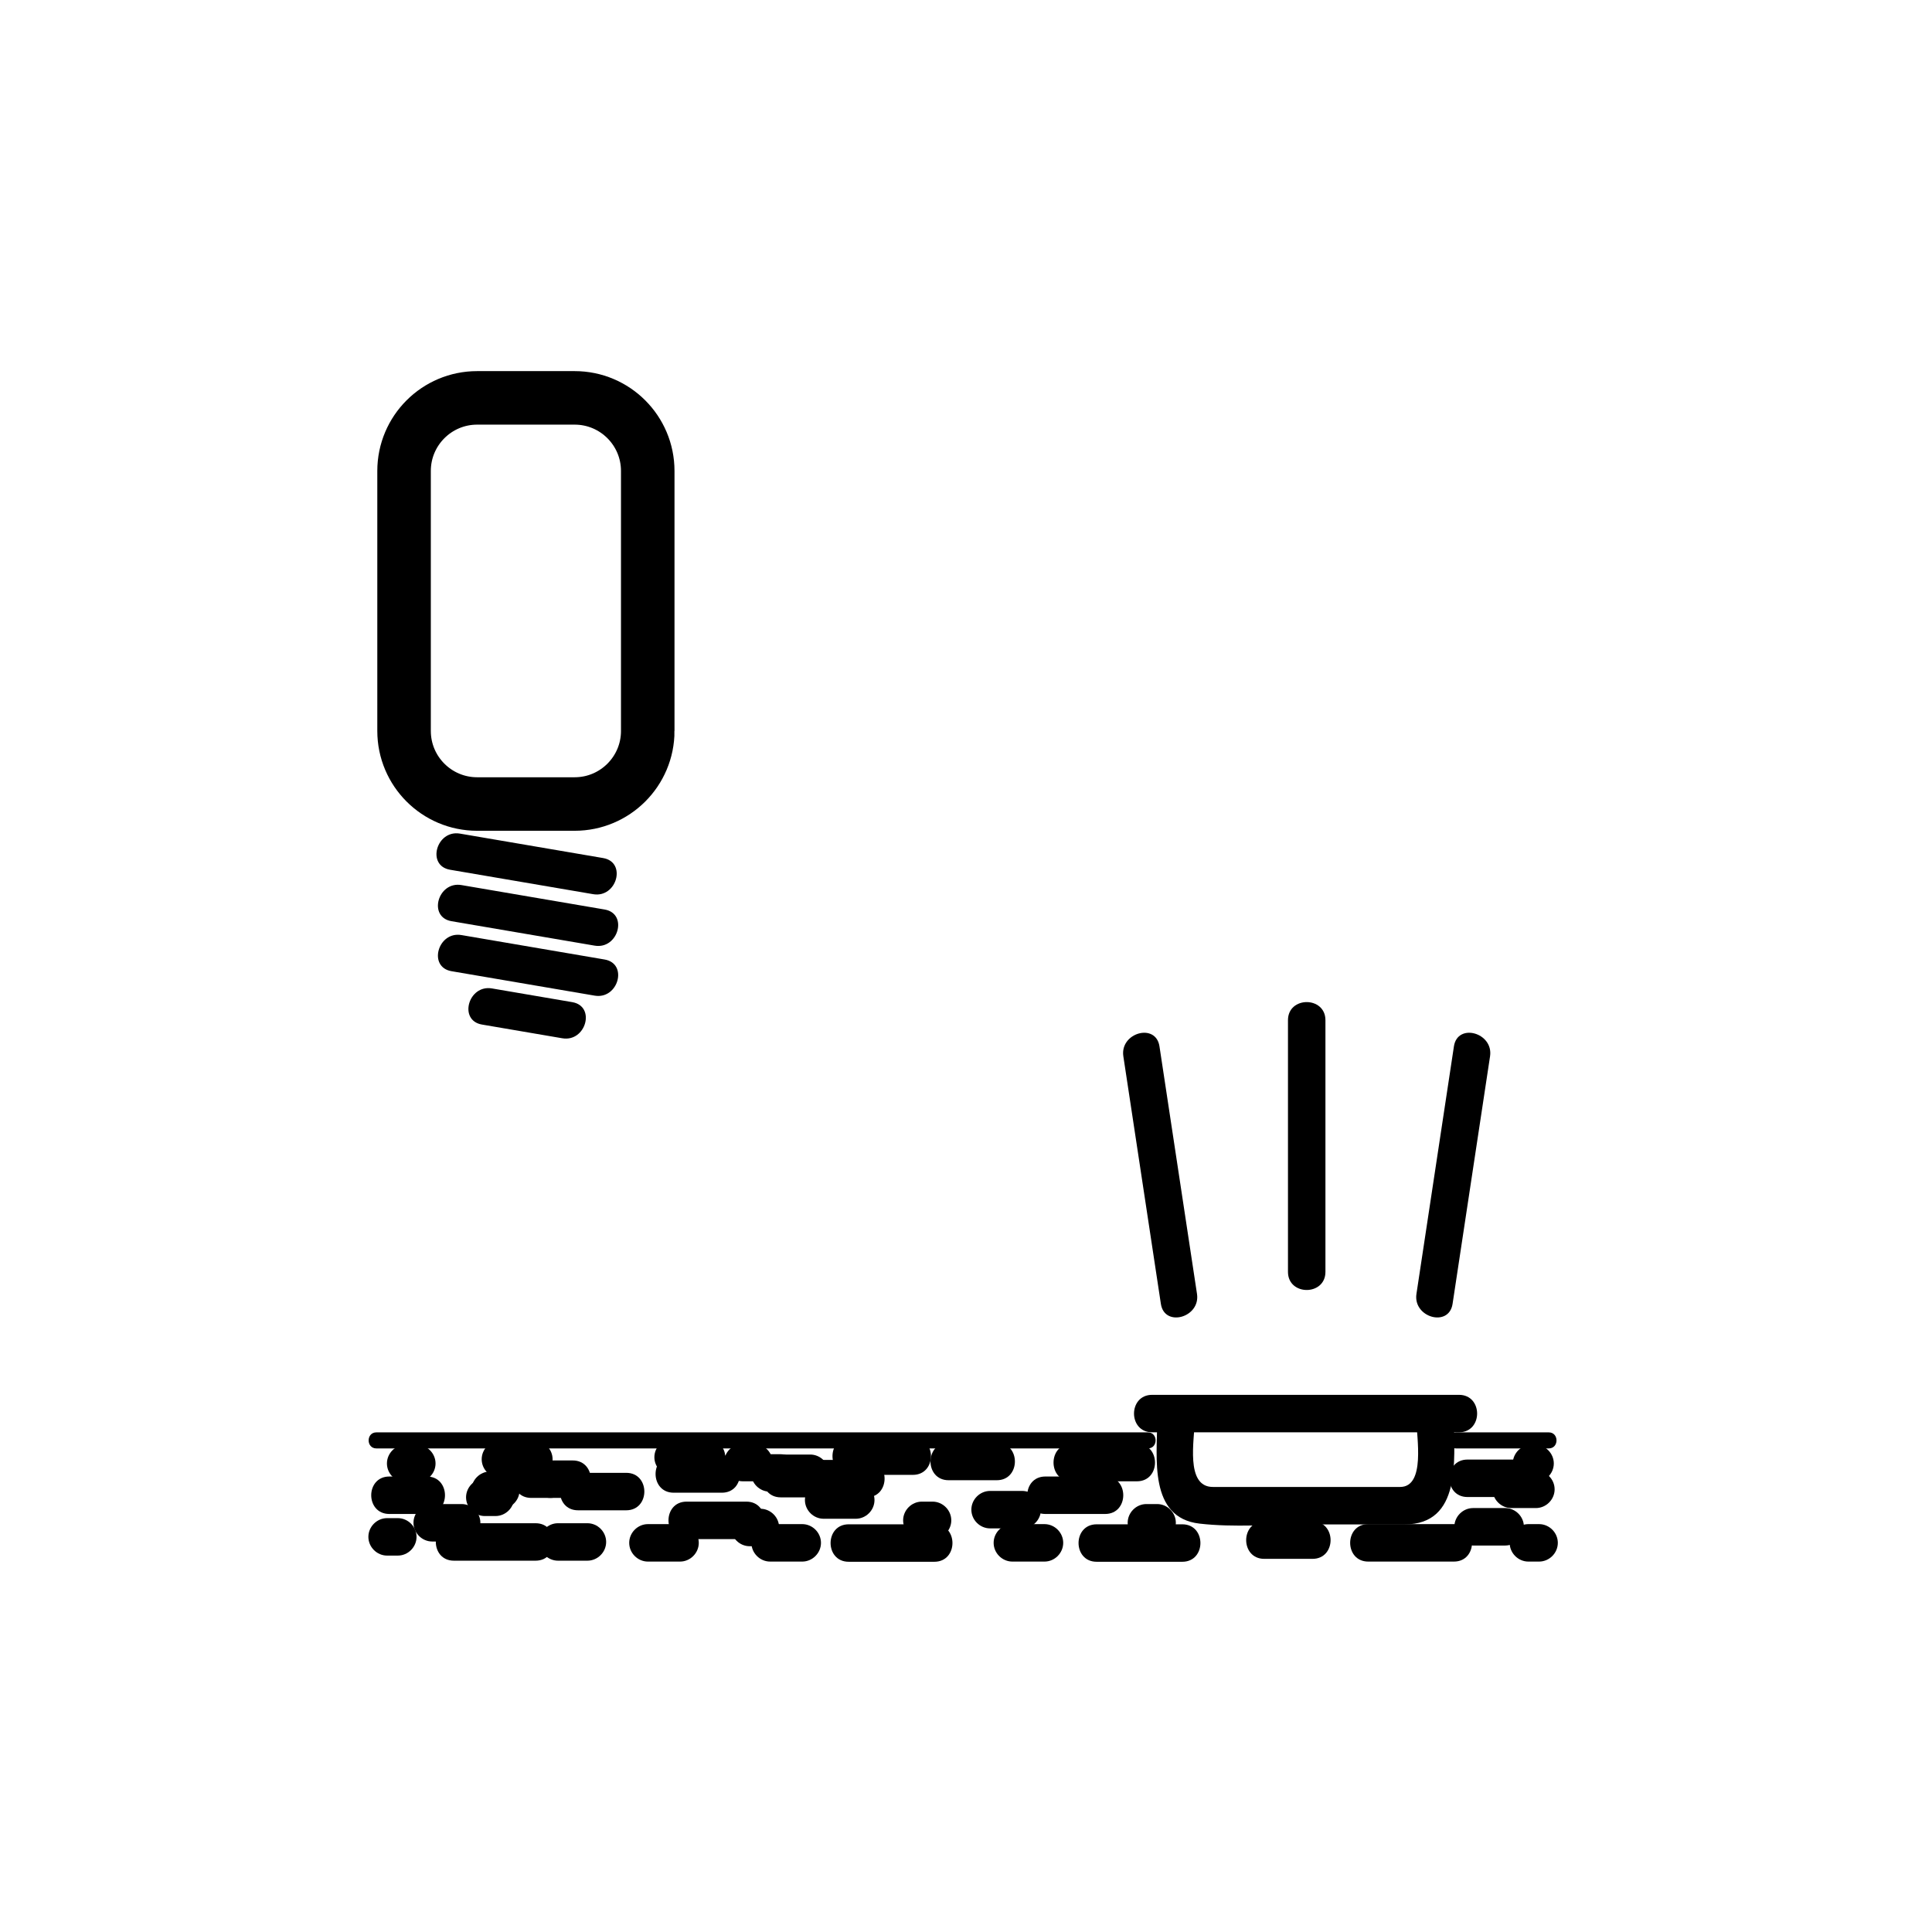 <?xml version="1.0" encoding="iso-8859-1"?>
<!-- Generator: Adobe Illustrator 16.0.0, SVG Export Plug-In . SVG Version: 6.00 Build 0)  -->
<!DOCTYPE svg PUBLIC "-//W3C//DTD SVG 1.1//EN" "http://www.w3.org/Graphics/SVG/1.1/DTD/svg11.dtd">
<svg version="1.1" xmlns="http://www.w3.org/2000/svg" xmlns:xlink="http://www.w3.org/1999/xlink" x="0px" y="0px" width="361px"
	 height="361px" viewBox="0 0 361 361" style="enable-background:new 0 0 361 361;" xml:space="preserve">
<g id="light_x5F_uplight">
	<g>
		<g>
			<path style="fill:#000000;" d="M84.09,162.513c8.917,1.522,17.833,3.045,26.749,4.567c4.414,0.754,6.304-5.991,1.861-6.75
				c-8.917-1.522-17.833-3.045-26.749-4.567C81.537,155.009,79.647,161.754,84.09,162.513L84.09,162.513z"/>
		</g>
	</g>
	<g>
		<g>
			<path style="fill:#000000;" d="M84.364,172.128c8.917,1.522,17.833,3.045,26.749,4.567c4.414,0.753,6.304-5.991,1.861-6.75
				c-8.917-1.522-17.833-3.045-26.749-4.567C81.812,164.625,79.921,171.37,84.364,172.128L84.364,172.128z"/>
		</g>
	</g>
	<g>
		<g>
			<path style="fill:#000000;" d="M84.364,181.47c8.917,1.522,17.833,3.045,26.749,4.567c4.414,0.754,6.304-5.991,1.861-6.75
				c-8.917-1.522-17.833-3.045-26.749-4.567C81.812,173.966,79.921,180.711,84.364,181.47L84.364,181.47z"/>
		</g>
	</g>
	<g>
		<g>
			<path style="fill:#000000;" d="M90.058,191.441c5.004,0.854,10.008,1.708,15.012,2.563c4.414,0.754,6.304-5.991,1.861-6.75
				c-5.004-0.854-10.008-1.708-15.012-2.563C87.505,183.938,85.615,190.683,90.058,191.441L90.058,191.441z"/>
		</g>
	</g>
	<path style="fill:none;stroke:#000000;stroke-width:10;stroke-miterlimit:10;" d="M121.034,136.573
		c0,7.544-6.116,13.66-13.66,13.66H89.16c-7.544,0-13.66-6.116-13.66-13.66V88.004c0-7.544,6.116-13.66,13.66-13.66h18.213
		c7.544,0,13.66,6.116,13.66,13.66V136.573z"/>
	<g>
		<g>
			<g>
				<path style="fill:#000000;" d="M271.67,195.513c-2.334,15.42-4.669,30.839-7.003,46.258c-0.668,4.414,6.076,6.313,6.75,1.861
					c2.334-15.42,4.669-30.839,7.003-46.258C279.088,192.96,272.344,191.062,271.67,195.513L271.67,195.513z"/>
			</g>
		</g>
		<g>
			<g>
				<path style="fill:#000000;" d="M240.662,190.629c0,15.675,0,31.349,0,47.023c0,4.514,7,4.514,7,0c0-15.675,0-31.349,0-47.023
					C247.662,186.115,240.662,186.115,240.662,190.629L240.662,190.629z"/>
			</g>
		</g>
		<g>
			<g>
				<path style="fill:#000000;" d="M209.9,197.374c2.338,15.419,4.675,30.838,7.013,46.258c0.675,4.451,7.419,2.553,6.75-1.861
					c-2.338-15.419-4.675-30.838-7.013-46.258C215.976,191.062,209.231,192.96,209.9,197.374L209.9,197.374z"/>
			</g>
		</g>
	</g>
	<g>
		<g>
			<g>
				<path style="fill:#000000;" d="M215.279,267.629c19.113,0,38.227,0,57.34,0c4.514,0,4.514-7,0-7c-19.113,0-38.227,0-57.34,0
					C210.766,260.629,210.766,267.629,215.279,267.629L215.279,267.629z"/>
			</g>
		</g>
		<g>
			<g>
				<path style="fill:#000000;" d="M264.675,265.485c0,2.961,1.741,12.356-3.051,12.356c-5.892,0-11.783,0-17.675,0
					c-5.774,0-11.55,0-17.324,0c-5.227,0-3.401-8.981-3.401-12.356c0-4.514-7-4.514-7,0c0,6.806-1.651,18.104,7.906,19.205
					c6.483,0.747,13.304,0.151,19.819,0.151c6.169,0,12.339,0,18.508,0c10.685,0,9.218-12.159,9.218-19.356
					C271.675,260.972,264.675,260.972,264.675,265.485L264.675,265.485z"/>
			</g>
		</g>
	</g>
	<g>
		<g>
			<path style="fill:#000000;" d="M125.772,275.786c2.083,0,4.166,0,6.249,0c1.908,0,3.5-1.592,3.5-3.5s-1.592-3.5-3.5-3.5
				c-2.083,0-4.166,0-6.249,0c-1.908,0-3.5,1.592-3.5,3.5S123.865,275.786,125.772,275.786L125.772,275.786z"/>
		</g>
	</g>
	<g>
		<g>
			<path style="fill:#000000;" d="M170.567,268.584c-3.876,0-7.752,0-11.628,0c-4.514,0-4.514,7,0,7c3.876,0,7.752,0,11.628,0
				C175.082,275.584,175.082,268.584,170.567,268.584L170.567,268.584z"/>
		</g>
	</g>
	<g>
		<g>
			<path style="fill:#000000;" d="M282.391,281.786c1.531,0,3.063,0,4.595,0c1.908,0,3.5-1.592,3.5-3.5s-1.592-3.5-3.5-3.5
				c-1.531,0-3.063,0-4.595,0c-1.908,0-3.5,1.592-3.5,3.5S280.482,281.786,282.391,281.786L282.391,281.786z"/>
		</g>
	</g>
	<g>
		<g>
			<path style="fill:#000000;" d="M255.666,291.786c5.333,0,10.667,0,16,0c4.514,0,4.514-7,0-7c-5.333,0-10.667,0-16,0
				C251.152,284.786,251.152,291.786,255.666,291.786L255.666,291.786z"/>
		</g>
	</g>
	<g>
		<g>
			<path style="fill:#000000;" d="M275.25,288.786c2,0,4,0,6,0c1.908,0,3.5-1.592,3.5-3.5s-1.592-3.5-3.5-3.5c-2,0-4,0-6,0
				c-1.908,0-3.5,1.592-3.5,3.5S273.342,288.786,275.25,288.786L275.25,288.786z"/>
		</g>
	</g>
	<g>
		<g>
			<path style="fill:#000000;" d="M285.584,291.786c0.667,0,1.333,0,2,0c1.908,0,3.5-1.592,3.5-3.5s-1.592-3.5-3.5-3.5
				c-0.667,0-1.333,0-2,0c-1.908,0-3.5,1.592-3.5,3.5S283.676,291.786,285.584,291.786L285.584,291.786z"/>
		</g>
	</g>
	<g>
		<g>
			<path style="fill:#000000;" d="M286.833,269.953c-0.222,0-0.443,0-0.665,0c-1.908,0-3.5,1.592-3.5,3.5s1.592,3.5,3.5,3.5
				c0.222,0,0.443,0,0.665,0c1.908,0,3.5-1.592,3.5-3.5S288.741,269.953,286.833,269.953L286.833,269.953z"/>
		</g>
	</g>
	<g>
		<g>
			<path style="fill:#000000;" d="M72.75,282.89c2.337,0,4.673,0,7.01,0c4.514,0,4.514-7,0-7c-2.337,0-4.673,0-7.01,0
				C68.235,275.89,68.235,282.89,72.75,282.89L72.75,282.89z"/>
		</g>
	</g>
	<g>
		<g>
			<path style="fill:#000000;" d="M99.271,279.89c2.581,0,5.161,0,7.741,0c4.514,0,4.514-7,0-7c-2.581,0-5.161,0-7.741,0
				C94.756,272.89,94.756,279.89,99.271,279.89L99.271,279.89z"/>
		</g>
	</g>
	<g>
		<g>
			<path style="fill:#000000;" d="M121.069,291.786c2,0,4,0,6,0c1.908,0,3.5-1.592,3.5-3.5s-1.592-3.5-3.5-3.5c-2,0-4,0-6,0
				c-1.908,0-3.5,1.592-3.5,3.5S119.161,291.786,121.069,291.786L121.069,291.786z"/>
		</g>
	</g>
	<g>
		<g>
			<path style="fill:#000000;" d="M245.238,284.278c-3,0-6.001,0-9.001,0c-4.514,0-4.514,7,0,7c3,0,6.001,0,9.001,0
				C249.752,291.278,249.752,284.278,245.238,284.278L245.238,284.278z"/>
		</g>
	</g>
	<g>
		<g>
			<path style="fill:#000000;" d="M75.8,276.953c0.694,0,1.389,0,2.083,0c1.908,0,3.5-1.592,3.5-3.5s-1.592-3.5-3.5-3.5
				c-0.694,0-1.389,0-2.083,0c-1.908,0-3.5,1.592-3.5,3.5S73.892,276.953,75.8,276.953L75.8,276.953z"/>
		</g>
	</g>
	<g>
		<g>
			<path style="fill:#000000;" d="M92.584,276.277c-0.667,0-1.333,0-2,0c-1.908,0-3.5,1.592-3.5,3.5s1.592,3.5,3.5,3.5
				c0.667,0,1.333,0,2,0c1.908,0,3.5-1.592,3.5-3.5S94.492,276.277,92.584,276.277L92.584,276.277z"/>
		</g>
	</g>
	<g>
		<g>
			<path style="fill:#000000;" d="M195.164,284.786c-2,0-4,0-6,0c-1.908,0-3.5,1.592-3.5,3.5s1.592,3.5,3.5,3.5c2,0,4,0,6,0
				c1.908,0,3.5-1.592,3.5-3.5S197.072,284.786,195.164,284.786L195.164,284.786z"/>
		</g>
	</g>
	<g>
		<g>
			<path style="fill:#000000;" d="M204.916,291.821c5.333,0,10.667,0,16,0c4.514,0,4.514-7,0-7c-5.333,0-10.667,0-16,0
				C200.402,284.821,200.402,291.821,204.916,291.821L204.916,291.821z"/>
		</g>
	</g>
	<g>
		<g>
			<path style="fill:#000000;" d="M214.209,288.036c0.667,0,1.333,0,2,0c1.908,0,3.5-1.592,3.5-3.5s-1.592-3.5-3.5-3.5
				c-0.667,0-1.333,0-2,0c-1.908,0-3.5,1.592-3.5,3.5S212.301,288.036,214.209,288.036L214.209,288.036z"/>
		</g>
	</g>
	<g>
		<g>
			<path style="fill:#000000;" d="M134.882,271.917c-3,0-6,0-9,0c-4.514,0-4.514,7,0,7c3,0,6,0,9,0
				C139.396,278.917,139.396,271.917,134.882,271.917L134.882,271.917z"/>
		</g>
	</g>
	<g>
		<g>
			<path style="fill:#000000;" d="M151.402,271.786c-2,0-4,0-6,0c-1.908,0-3.5,1.592-3.5,3.5s1.592,3.5,3.5,3.5c2,0,4,0,6,0
				c1.908,0,3.5-1.592,3.5-3.5S153.31,271.786,151.402,271.786L151.402,271.786z"/>
		</g>
	</g>
	<g>
		<g>
			<path style="fill:#000000;" d="M140.872,269.786c-0.694,0-1.388,0-2.083,0c-1.908,0-3.5,1.592-3.5,3.5s1.592,3.5,3.5,3.5
				c0.694,0,1.388,0,2.083,0c1.908,0,3.5-1.592,3.5-3.5S142.78,269.786,140.872,269.786L140.872,269.786z"/>
		</g>
	</g>
	<g>
		<g>
			<path style="fill:#000000;" d="M143.902,291.786c2,0,4,0,6,0c1.908,0,3.5-1.592,3.5-3.5s-1.592-3.5-3.5-3.5c-2,0-4,0-6,0
				c-1.908,0-3.5,1.592-3.5,3.5S141.995,291.786,143.902,291.786L143.902,291.786z"/>
		</g>
	</g>
	<g>
		<g>
			<path style="fill:#000000;" d="M84.819,291.619c5.083,0,10.167,0,15.25,0c4.514,0,4.514-7,0-7c-5.083,0-10.167,0-15.25,0
				C80.305,284.619,80.305,291.619,84.819,291.619L84.819,291.619z"/>
		</g>
	</g>
	<g>
		<g>
			<path style="fill:#000000;" d="M177.251,276.584c3,0,6.001,0,9.001,0c4.514,0,4.514-7,0-7c-3,0-6,0-9.001,0
				C172.737,269.584,172.737,276.584,177.251,276.584L177.251,276.584z"/>
		</g>
	</g>
	<g>
		<g>
			<path style="fill:#000000;" d="M158.584,291.821c5.333,0,10.667,0,16,0c4.514,0,4.514-7,0-7c-5.333,0-10.667,0-16,0
				C154.07,284.821,154.07,291.821,158.584,291.821L158.584,291.821z"/>
		</g>
	</g>
	<g>
		<g>
			<path style="fill:#000000;" d="M153.902,283.786c2,0,4,0,6,0c1.908,0,3.5-1.592,3.5-3.5s-1.592-3.5-3.5-3.5c-2,0-4,0-6,0
				c-1.908,0-3.5,1.592-3.5,3.5S151.995,283.786,153.902,283.786L153.902,283.786z"/>
		</g>
	</g>
	<g>
		<g>
			<path style="fill:#000000;" d="M172.251,287.584c0.667,0,1.333,0,2,0c1.908,0,3.5-1.592,3.5-3.5s-1.592-3.5-3.5-3.5
				c-0.667,0-1.333,0-2,0c-1.908,0-3.5,1.592-3.5,3.5S170.344,287.584,172.251,287.584L172.251,287.584z"/>
		</g>
	</g>
	<g>
		<g>
			<path style="fill:#000000;" d="M212.432,269.786c-4.063,0-8.128,0-12.191,0c-4.514,0-4.514,7,0,7c4.063,0,8.128,0,12.191,0
				C216.945,276.786,216.945,269.786,212.432,269.786L212.432,269.786z"/>
		</g>
	</g>
	<g>
		<g>
			<path style="fill:#000000;" d="M191.001,278.584c-2,0-4,0-6,0c-1.908,0-3.5,1.592-3.5,3.5s1.592,3.5,3.5,3.5c2,0,4,0,6,0
				c1.908,0,3.5-1.592,3.5-3.5S192.909,278.584,191.001,278.584L191.001,278.584z"/>
		</g>
	</g>
	<g>
		<g>
			<path style="fill:#000000;" d="M145.902,279.786c5.333,0,10.667,0,16,0c4.514,0,4.514-7,0-7c-5.333,0-10.667,0-16,0
				C141.388,272.786,141.388,279.786,145.902,279.786L145.902,279.786z"/>
		</g>
	</g>
	<g>
		<g>
			<path style="fill:#000000;" d="M117.012,275.203c-3,0-6,0-9,0c-4.514,0-4.514,7,0,7c3,0,6,0,9,0
				C121.526,282.203,121.526,275.203,117.012,275.203L117.012,275.203z"/>
		</g>
	</g>
	<g>
		<g>
			<path style="fill:#000000;" d="M99.754,269.167c-2.083,0-4.166,0-6.249,0c-1.908,0-3.5,1.592-3.5,3.5s1.592,3.5,3.5,3.5
				c2.083,0,4.166,0,6.249,0c1.908,0,3.5-1.592,3.5-3.5S101.662,269.167,99.754,269.167L99.754,269.167z"/>
		</g>
	</g>
	<g>
		<g>
			<path style="fill:#000000;" d="M86.26,281.036c-1.833,0-3.667,0-5.5,0c-1.908,0-3.5,1.592-3.5,3.5s1.592,3.5,3.5,3.5
				c1.833,0,3.667,0,5.5,0c1.908,0,3.5-1.592,3.5-3.5S88.168,281.036,86.26,281.036L86.26,281.036z"/>
		</g>
	</g>
	<g>
		<g>
			<path style="fill:#000000;" d="M142.083,281.917c-0.667,0-1.333,0-2,0c-1.908,0-3.5,1.592-3.5,3.5s1.592,3.5,3.5,3.5
				c0.667,0,1.333,0,2,0c1.908,0,3.5-1.592,3.5-3.5S143.991,281.917,142.083,281.917L142.083,281.917z"/>
		</g>
	</g>
	<g>
		<g>
			<path style="fill:#000000;" d="M145.833,271.723c-0.667,0-1.333,0-2,0c-1.908,0-3.5,1.592-3.5,3.5s1.592,3.5,3.5,3.5
				c0.667,0,1.333,0,2,0c1.908,0,3.5-1.592,3.5-3.5S147.741,271.723,145.833,271.723L145.833,271.723z"/>
		</g>
	</g>
	<g>
		<g>
			<path style="fill:#000000;" d="M104.261,291.619c1.833,0,3.667,0,5.5,0c1.908,0,3.5-1.592,3.5-3.5s-1.592-3.5-3.5-3.5
				c-1.833,0-3.667,0-5.5,0c-1.908,0-3.5,1.592-3.5,3.5S102.354,291.619,104.261,291.619L104.261,291.619z"/>
		</g>
	</g>
	<g>
		<g>
			<path style="fill:#000000;" d="M72.332,290.667c0.667,0,1.333,0,2,0c1.908,0,3.5-1.592,3.5-3.5s-1.592-3.5-3.5-3.5
				c-0.667,0-1.333,0-2,0c-1.908,0-3.5,1.592-3.5,3.5S70.424,290.667,72.332,290.667L72.332,290.667z"/>
		</g>
	</g>
	<g>
		<g>
			<path style="fill:#000000;" d="M91.583,281.953c0.667,0,1.333,0,2,0c1.908,0,3.5-1.592,3.5-3.5s-1.592-3.5-3.5-3.5
				c-0.667,0-1.333,0-2,0c-1.908,0-3.5,1.592-3.5,3.5S89.675,281.953,91.583,281.953L91.583,281.953z"/>
		</g>
	</g>
	<g>
		<g>
			<path style="fill:#000000;" d="M102.833,279.89c4.514,0,4.514-7,0-7S98.319,279.89,102.833,279.89L102.833,279.89z"/>
		</g>
	</g>
	<g>
		<g>
			<path style="fill:#000000;" d="M206.5,275.89c-3.722,0-7.444,0-11.166,0c-4.514,0-4.514,7,0,7c3.722,0,7.444,0,11.166,0
				C211.014,282.89,211.014,275.89,206.5,275.89L206.5,275.89z"/>
		</g>
	</g>
	<g>
		<g>
			<path style="fill:#000000;" d="M139.46,280.584c-3.722,0-7.444,0-11.166,0c-4.514,0-4.514,7,0,7c3.722,0,7.444,0,11.166,0
				C143.975,287.584,143.975,280.584,139.46,280.584L139.46,280.584z"/>
		</g>
	</g>
	<g>
		<g>
			<path style="fill:#000000;" d="M70.332,270.643c47.21,0,94.421,0,141.631,0c0.839,0,1.677,0,2.516,0c1.935,0,1.935-3,0-3
				c-47.21,0-94.421,0-141.631,0c-0.839,0-1.677,0-2.516,0C68.397,267.643,68.397,270.643,70.332,270.643L70.332,270.643z"/>
		</g>
	</g>
	<g>
		<g>
			<path style="fill:#000000;" d="M272.035,270.643c5.784,0,11.567,0,17.352,0c1.935,0,1.935-3,0-3c-5.784,0-11.567,0-17.352,0
				C270.101,267.643,270.101,270.643,272.035,270.643L272.035,270.643z"/>
		</g>
	</g>
	<g>
		<g>
			<path style="fill:#000000;" d="M283.211,272.723c-3,0-6,0-9,0c-4.514,0-4.514,7,0,7c3,0,6,0,9,0
				C287.725,279.723,287.725,272.723,283.211,272.723L283.211,272.723z"/>
		</g>
	</g>
</g>
<g id="Ebene_1">
</g>
</svg>
